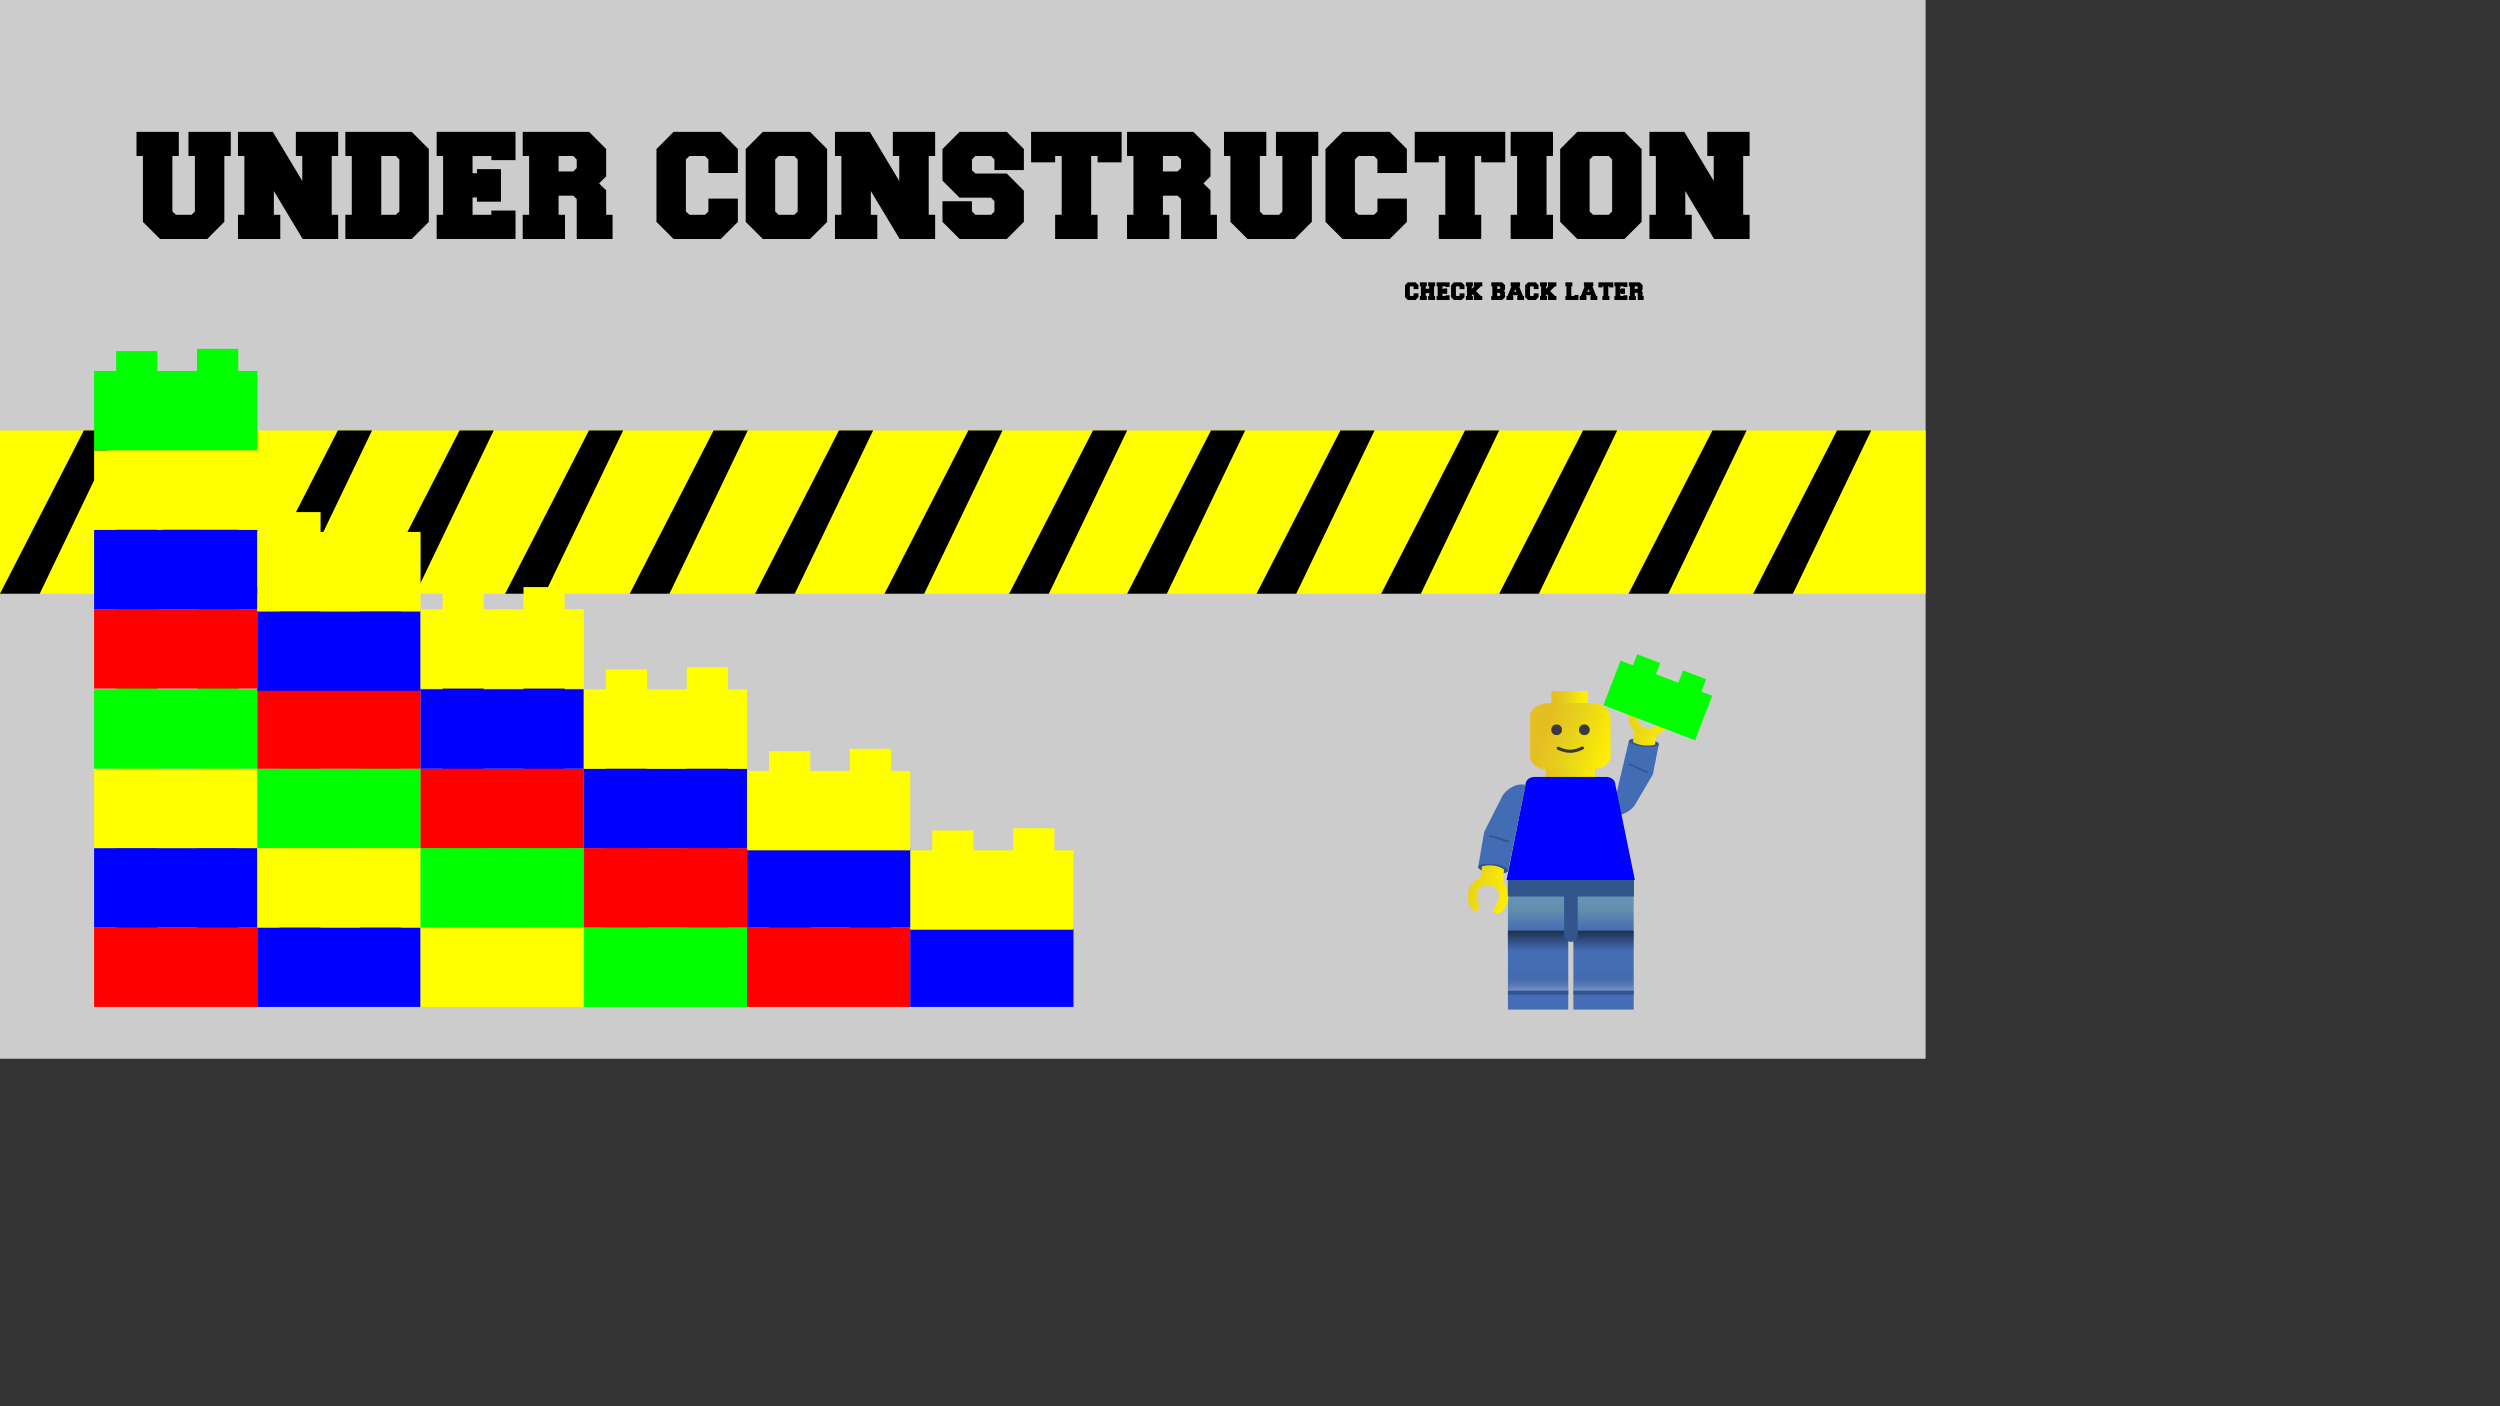 <?xml version="1.0" encoding="utf-8"?>
<!-- Generator: Adobe Illustrator 17.0.0, SVG Export Plug-In . SVG Version: 6.00 Build 0)  -->
<!DOCTYPE svg PUBLIC "-//W3C//DTD SVG 1.1//EN" "http://www.w3.org/Graphics/SVG/1.1/DTD/svg11.dtd">
<svg version="1.1" id="Layer_1" xmlns="http://www.w3.org/2000/svg" xmlns:xlink="http://www.w3.org/1999/xlink" x="0px" y="0px"
	 width="1920px" height="1080px" viewBox="0 0 1920 1080" enable-background="new 0 0 1920 1080" xml:space="preserve">
<rect x="0" y="0" width="1920" height="1080" fill="#333333" stroke="none"/>
<rect fill="#CCCCCC" width="1478.871" height="813.125"/>
<g>
	<rect y="330.614" fill="#FFFF00" width="1478.871" height="125.357"/>
	<polygon points="0,455.971 64.372,330.614 90.63,330.614 30.492,455.971 	"/>
	<polygon points="99.382,455.971 163.754,330.614 190.012,330.614 129.874,455.971 	"/>
	<polygon points="195.094,455.971 259.466,330.614 285.723,330.614 225.586,455.971 	"/>
	<polygon points="288.546,455.971 352.919,330.614 379.176,330.614 319.039,455.971 	"/>
	<polygon points="387.928,455.971 452.301,330.614 478.558,330.614 418.421,455.971 	"/>
	<polygon points="483.64,455.971 548.012,330.614 574.27,330.614 514.132,455.971 	"/>
	<polygon points="579.916,455.971 644.289,330.614 670.546,330.614 610.408,455.971 	"/>
	<polygon points="679.298,455.971 743.671,330.614 769.928,330.614 709.79,455.971 	"/>
	<polygon points="775.01,455.971 839.382,330.614 865.639,330.614 805.502,455.971 	"/>
	<polygon points="865.639,455.971 930.012,330.614 956.269,330.614 896.132,455.971 	"/>
	<polygon points="965.021,455.971 1029.394,330.614 1055.651,330.614 995.513,455.971 	"/>
	<polygon points="1060.733,455.971 1125.105,330.614 1151.362,330.614 1091.225,455.971 	"/>
	<polygon points="1151.362,455.971 1215.735,330.614 1241.992,330.614 1181.855,455.971 	"/>
	<polygon points="1250.744,455.971 1315.117,330.614 1341.374,330.614 1281.237,455.971 	"/>
	<polygon points="1346.456,455.971 1410.828,330.614 1437.086,330.614 1376.948,455.971 	"/>
</g>
<g>
	<rect x="72.278" y="712.331" fill="#FF0000" width="125.357" height="60.984"/>
	<rect x="89.218" y="697.085" fill="#FF0000" width="31.622" height="30.492"/>
	<rect x="151.332" y="695.391" fill="#FF0000" width="31.622" height="30.492"/>
</g>
<g>
	<rect x="573.705" y="712.331" fill="#FF0000" width="125.357" height="60.984"/>
	<rect x="590.645" y="697.085" fill="#FF0000" width="31.622" height="30.492"/>
	<rect x="652.759" y="695.391" fill="#FF0000" width="31.622" height="30.492"/>
</g>
<g>
	<rect x="197.635" y="712.331" fill="#0000FF" width="125.357" height="60.984"/>
	<rect x="214.575" y="697.085" fill="#0000FF" width="31.622" height="30.492"/>
	<rect x="276.688" y="695.391" fill="#0000FF" width="31.622" height="30.492"/>
</g>
<g>
	<rect x="699.062" y="712.331" fill="#0000FF" width="125.357" height="60.984"/>
	<rect x="716.002" y="697.085" fill="#0000FF" width="31.622" height="30.492"/>
	<rect x="778.115" y="695.391" fill="#0000FF" width="31.622" height="30.492"/>
</g>
<g>
	<rect x="72.278" y="651.347" fill="#0000FF" width="125.357" height="60.984"/>
	<rect x="89.218" y="636.101" fill="#0000FF" width="31.622" height="30.492"/>
	<rect x="151.332" y="634.407" fill="#0000FF" width="31.622" height="30.492"/>
</g>
<g>
	<rect x="322.991" y="712.331" fill="#FFFF00" width="125.357" height="60.984"/>
	<rect x="339.931" y="697.085" fill="#FFFF00" width="31.622" height="30.492"/>
	<rect x="402.045" y="695.391" fill="#FFFF00" width="31.622" height="30.492"/>
</g>
<g>
	<rect x="197.635" y="651.347" fill="#FFFF00" width="125.357" height="60.984"/>
	<rect x="214.575" y="636.101" fill="#FFFF00" width="31.622" height="30.492"/>
	<rect x="276.688" y="634.407" fill="#FFFF00" width="31.622" height="30.492"/>
</g>
<g>
	<rect x="72.278" y="590.363" fill="#FFFF00" width="125.357" height="60.984"/>
	<rect x="89.218" y="575.116" fill="#FFFF00" width="31.622" height="30.492"/>
	<rect x="151.332" y="573.422" fill="#FFFF00" width="31.622" height="30.492"/>
</g>
<g>
	<rect x="448.348" y="712.331" fill="#00FF00" width="125.357" height="60.984"/>
	<rect x="465.288" y="697.085" fill="#00FF00" width="31.622" height="30.492"/>
	<rect x="527.402" y="695.391" fill="#00FF00" width="31.622" height="30.492"/>
</g>
<g>
	<rect x="322.991" y="651.347" fill="#00FF00" width="125.357" height="60.984"/>
	<rect x="339.931" y="636.101" fill="#00FF00" width="31.622" height="30.492"/>
	<rect x="402.045" y="634.407" fill="#00FF00" width="31.622" height="30.492"/>
</g>
<g>
	<rect x="197.635" y="590.363" fill="#00FF00" width="125.357" height="60.984"/>
	<rect x="214.575" y="575.116" fill="#00FF00" width="31.622" height="30.492"/>
	<rect x="276.688" y="573.422" fill="#00FF00" width="31.622" height="30.492"/>
</g>
<g>
	<rect x="72.278" y="529.378" fill="#00FF00" width="125.357" height="60.984"/>
	<rect x="89.218" y="514.132" fill="#00FF00" width="31.622" height="30.492"/>
	<rect x="151.332" y="512.438" fill="#00FF00" width="31.622" height="30.492"/>
</g>
<g>
	<rect x="72.278" y="467.829" fill="#FF0000" width="125.357" height="60.984"/>
	<rect x="89.218" y="452.583" fill="#FF0000" width="31.622" height="30.492"/>
	<rect x="151.332" y="450.889" fill="#FF0000" width="31.622" height="30.492"/>
</g>
<g>
	<rect x="72.278" y="406.845" fill="#0000FF" width="125.357" height="60.984"/>
	<rect x="89.218" y="391.599" fill="#0000FF" width="31.622" height="30.492"/>
	<rect x="151.332" y="389.905" fill="#0000FF" width="31.622" height="30.492"/>
</g>
<g>
	<rect x="72.278" y="345.86" fill="#FFFF00" width="125.357" height="60.984"/>
	<rect x="89.218" y="330.614" fill="#FFFF00" width="31.622" height="30.492"/>
	<rect x="151.332" y="328.92" fill="#FFFF00" width="31.622" height="30.492"/>
</g>
<g>
	<rect x="197.635" y="529.378" fill="#FF0000" width="125.357" height="60.984"/>
	<rect x="214.575" y="514.132" fill="#FF0000" width="31.622" height="30.492"/>
	<rect x="276.688" y="512.438" fill="#FF0000" width="31.622" height="30.492"/>
</g>
<g>
	<rect x="197.635" y="469.523" fill="#0000FF" width="125.357" height="60.984"/>
	<rect x="214.575" y="454.277" fill="#0000FF" width="31.622" height="30.492"/>
	<rect x="276.688" y="452.583" fill="#0000FF" width="31.622" height="30.492"/>
</g>
<g>
	<rect x="197.635" y="408.539" fill="#FFFF00" width="125.357" height="60.984"/>
	<rect x="214.575" y="393.293" fill="#FFFF00" width="31.622" height="30.492"/>
	<rect x="276.688" y="391.599" fill="#FFFF00" width="31.622" height="30.492"/>
</g>
<g>
	<rect x="699.062" y="653.041" fill="#FFFF00" width="125.357" height="60.984"/>
	<rect x="716.002" y="637.795" fill="#FFFF00" width="31.622" height="30.492"/>
	<rect x="778.115" y="636.101" fill="#FFFF00" width="31.622" height="30.492"/>
</g>
<g>
	<rect x="322.991" y="590.363" fill="#FF0000" width="125.357" height="60.984"/>
	<rect x="339.931" y="575.116" fill="#FF0000" width="31.622" height="30.492"/>
	<rect x="402.045" y="573.422" fill="#FF0000" width="31.622" height="30.492"/>
</g>
<g>
	<rect x="448.348" y="651.347" fill="#FF0000" width="125.357" height="60.984"/>
	<rect x="465.288" y="636.101" fill="#FF0000" width="31.622" height="30.492"/>
	<rect x="527.402" y="634.407" fill="#FF0000" width="31.622" height="30.492"/>
</g>
<g>
	<rect x="322.991" y="529.378" fill="#0000FF" width="125.357" height="60.984"/>
	<rect x="339.931" y="514.132" fill="#0000FF" width="31.622" height="30.492"/>
	<rect x="402.045" y="512.438" fill="#0000FF" width="31.622" height="30.492"/>
</g>
<g>
	<rect x="448.348" y="590.363" fill="#0000FF" width="125.357" height="60.984"/>
	<rect x="465.288" y="575.116" fill="#0000FF" width="31.622" height="30.492"/>
	<rect x="527.402" y="573.422" fill="#0000FF" width="31.622" height="30.492"/>
</g>
<g>
	<rect x="573.705" y="651.347" fill="#0000FF" width="125.357" height="60.984"/>
	<rect x="590.645" y="636.101" fill="#0000FF" width="31.622" height="30.492"/>
	<rect x="652.759" y="634.407" fill="#0000FF" width="31.622" height="30.492"/>
</g>
<g>
	<rect x="573.705" y="592.057" fill="#FFFF00" width="125.357" height="60.984"/>
	<rect x="590.645" y="576.81" fill="#FFFF00" width="31.622" height="30.492"/>
	<rect x="652.759" y="575.116" fill="#FFFF00" width="31.622" height="30.492"/>
</g>
<g>
	<rect x="448.348" y="529.378" fill="#FFFF00" width="125.357" height="60.984"/>
	<rect x="465.288" y="514.132" fill="#FFFF00" width="31.622" height="30.492"/>
	<rect x="527.402" y="512.438" fill="#FFFF00" width="31.622" height="30.492"/>
</g>
<g>
	<rect x="322.991" y="467.829" fill="#FFFF00" width="125.357" height="60.984"/>
	<rect x="339.931" y="452.583" fill="#FFFF00" width="31.622" height="30.492"/>
	<rect x="402.045" y="450.889" fill="#FFFF00" width="31.622" height="30.492"/>
</g>
<g>
	<rect x="72.278" y="284.876" fill="#00FF00" width="125.357" height="60.984"/>
	<rect x="89.218" y="269.63" fill="#00FF00" width="31.622" height="30.492"/>
	<rect x="151.332" y="267.936" fill="#00FF00" width="31.622" height="30.492"/>
</g>
<g>
	<path fill="#426DB5" d="M1274.01,571.498l-4.62,23.239l-14.178,24.168c0,0-6.65,8.857-17.684,7.021l13.508-57.059L1274.01,571.498z
		"/>
	<g id="cuffs_1_">
		<g>
			<path fill="#32558E" d="M1273.997,571.622c-0.291,1.709-5.683,2.528-12.043,1.828c-6.36-0.7-11.279-2.653-10.989-4.362
				c0.291-1.71,5.682-2.528,12.042-1.829C1269.368,567.961,1274.288,569.913,1273.997,571.622z"/>
		</g>
	</g>
	<g id="arm_2_">
		<g>
			
				<linearGradient id="SVGID_1_" gradientUnits="userSpaceOnUse" x1="1253.791" y1="234.5" x2="1234" y2="228.415" gradientTransform="matrix(1 0 0 -0.863 19.54 765.216)">
				<stop  offset="0" style="stop-color:#FFEF00"/>
				<stop  offset="1" style="stop-color:#E7D31B"/>
			</linearGradient>
			<path fill="url(#SVGID_1_)" d="M1271.008,571.88c0,0-8.779,2.577-16.862-2.014l1.173-10.521l17.531,2.222L1271.008,571.88z"/>
		</g>
	</g>
	<g>
		
			<linearGradient id="SVGID_2_" gradientUnits="userSpaceOnUse" x1="1261.988" y1="251.577" x2="1232.052" y2="242.373" gradientTransform="matrix(1 0 0 -0.863 19.54 765.216)">
			<stop  offset="0" style="stop-color:#FFEF00"/>
			<stop  offset="1" style="stop-color:#E7D31B"/>
		</linearGradient>
		<path fill="url(#SVGID_2_)" d="M1264.364,565.304c-8.568-1.008-14.568-7.817-13.4-15.208c0.646-4.096,3.359-7.508,7.105-9.567
			c0.206-0.02,1.968-0.363,2.884,0.108c2.88,1.481-0.474,5.106-1.798,8.169c-0.546,0.792-0.921,1.689-1.074,2.659
			c-0.612,3.869,2.528,7.434,7.014,7.961c0.064,0.008,0.129,0.013,0.194,0.018c0.065,0.009,0.129,0.02,0.192,0.027
			c4.486,0.527,8.616-2.182,9.228-6.05c0.154-0.97,0.071-1.922-0.21-2.811c-0.325-3.255-2.432-7.523,0.8-8.286
			c1.03-0.242,2.621,0.494,2.814,0.563c2.971,2.848,4.525,6.763,3.878,10.858C1280.824,561.135,1272.932,566.311,1264.364,565.304z"
			/>
	</g>
	<g>
		<path fill="#32558E" d="M1264.499,593.643l-13.297-6.14c-0.353-0.163-0.487-0.543-0.297-0.848c0.189-0.305,0.629-0.42,0.982-0.257
			l13.297,6.14c0.354,0.163,0.488,0.543,0.298,0.849C1265.292,593.692,1264.852,593.807,1264.499,593.643"/>
	</g>
</g>
<g id="g3415">
	
		<linearGradient id="rect3249_1_" gradientUnits="userSpaceOnUse" x1="1330.869" y1="239.299" x2="1308.529" y2="239.299" gradientTransform="matrix(1 0 0 -1 -114.236 774.644)">
		<stop  offset="0" style="stop-color:#FFEF00"/>
		<stop  offset="0.569" style="stop-color:#E7D31B"/>
		<stop  offset="0.952" style="stop-color:#E5BF21"/>
	</linearGradient>
	<rect id="rect3249" x="1191.499" y="530.728" fill="url(#rect3249_1_)" width="28.046" height="9.233"/>
	
		<linearGradient id="SVGID_3_" gradientUnits="userSpaceOnUse" x1="1217.417" y1="519.521" x2="1166.032" y2="500.818" gradientTransform="matrix(1 0 0 1 19.54 57.34)">
		<stop  offset="0" style="stop-color:#FFEF00"/>
		<stop  offset="0.569" style="stop-color:#E7D31B"/>
		<stop  offset="0.952" style="stop-color:#E5BF21"/>
	</linearGradient>
	<path fill="url(#SVGID_3_)" d="M1236.892,549.759h-0.023v-0.388c-2.629-8.427-9.757-9.364-17.418-9.406h-5.396h-0.586h-16.216
		h-0.106h-5.985c-7.315,0.124-13.637,1.655-15.958,8.855v1.653h-0.059v30.866h0.059v0.973c2.321,7.2,8.642,8.731,15.958,8.855h5.985
		h0.106h16.802c0.049-0.077,0.092-0.16,0.139-0.237h5.257c7.661-0.04,14.789-0.925,17.418-8.878v-0.236h0.023V549.759
		L1236.892,549.759z"/>
	
		<linearGradient id="rect3253_1_" gradientUnits="userSpaceOnUse" x1="1336.789" y1="172.717" x2="1300.879" y2="185.787" gradientTransform="matrix(1 0 0 -1 -112.808 773.217)">
		<stop  offset="0" style="stop-color:#FFEF00"/>
		<stop  offset="0.569" style="stop-color:#E7D31B"/>
		<stop  offset="0.952" style="stop-color:#E5BF21"/>
	</linearGradient>
	<rect id="rect3253" x="1187.135" y="590.191" fill="url(#rect3253_1_)" width="37.782" height="7.548"/>
</g>
<g>
	<circle fill="#3B3939" cx="1195.478" cy="560.479" r="4.102"/>
	<circle fill="#3B3939" cx="1216.796" cy="560.479" r="4.102"/>
	<path fill="#3B3939" d="M1214.778,573.382c-1.404,0.656-2.798,1.253-4.25,1.684c-1.453,0.431-2.96,0.698-4.619,0.698
		c-1.22,0-2.523-0.145-3.95-0.487c-1.426-0.343-2.975-0.883-4.677-1.679c-0.603-0.282-1.321-0.022-1.603,0.581
		c-0.282,0.604-0.022,1.321,0.581,1.603c1.831,0.856,3.534,1.455,5.136,1.84c1.601,0.385,3.101,0.554,4.512,0.554
		c1.921,0,3.676-0.314,5.306-0.798c1.629-0.484,3.135-1.134,4.584-1.811c0.604-0.282,0.864-0.999,0.583-1.603
		C1216.099,573.362,1215.382,573.101,1214.778,573.382z"/>
</g>
<linearGradient id="SVGID_4_" gradientUnits="userSpaceOnUse" x1="1186.839" y1="718.014" x2="1186.839" y2="618.488" gradientTransform="matrix(1 0 0 1 19.54 57.34)">
	<stop  offset="0" style="stop-color:#446DB5"/>
	<stop  offset="0.606" style="stop-color:#446DB5"/>
	<stop  offset="0.764" style="stop-color:#628DAD"/>
	<stop  offset="0.903" style="stop-color:#6795B6"/>
</linearGradient>
<path fill="url(#SVGID_4_)" d="M1238.452,675.828h-30.085h-50.283v32.333v7.504v35.894v0.752v23.043h46.308v-23.043v-0.752v-34.58
	c0.594,0.183,1.226,0.284,1.886,0.284c0.735,0,1.437-0.129,2.089-0.353v34.649v0.752v23.043h46.308v-23.043v-0.752v-35.894v-10.532
	v-29.305H1238.452L1238.452,675.828z"/>
<path fill="#0000FF" d="M1255.57,675.828l-15.015-73.342c0-2.986-2.683-5.443-6.136-5.772l-0.008-0.04l-0.04,0.034
	c-0.244-0.022-0.491-0.034-0.743-0.034h-55.109c-0.12,0-0.236,0.01-0.354,0.015l-0.017-0.015l-0.003,0.016
	c-3.649,0.164-6.551,2.693-6.551,5.797l-14.545,73.342L1255.57,675.828L1255.57,675.828z"/>
<path fill="#426DB5" d="M1158.203,668.898l13.508-66.141c-11.033-2.129-17.684,8.138-17.684,8.138l-14.178,28.015l-4.62,26.938
	L1158.203,668.898z"/>
<g id="cuffs_2_">
	<g>
		<path fill="#32558E" d="M1147.284,663.585c-6.36-0.811-11.753,0.138-12.043,2.12c-0.291,1.981,4.63,4.245,10.989,5.056
			c6.36,0.811,11.752-0.138,12.043-2.12C1158.563,666.659,1153.644,664.396,1147.284,663.585z"/>
	</g>
</g>
<g id="arm_3_">
	<g>
		
			<linearGradient id="SVGID_5_" gradientUnits="userSpaceOnUse" x1="1135.859" y1="617.783" x2="1117.444" y2="612.121" gradientTransform="matrix(1 0 0 1 19.54 57.34)">
			<stop  offset="0" style="stop-color:#FFEF00"/>
			<stop  offset="1" style="stop-color:#E7D31B"/>
		</linearGradient>
		<path fill="url(#SVGID_5_)" d="M1138.23,665.405l-1.842,11.954l17.531,2.576l1.173-12.196
			C1147.009,662.418,1138.23,665.405,1138.23,665.405z"/>
	</g>
</g>
<g>
	
		<linearGradient id="SVGID_6_" gradientUnits="userSpaceOnUse" x1="1138.499" y1="634.797" x2="1108.563" y2="625.593" gradientTransform="matrix(1 0 0 1 19.54 57.34)">
		<stop  offset="0" style="stop-color:#FFEF00"/>
		<stop  offset="1" style="stop-color:#E7D31B"/>
	</linearGradient>
	<path fill="url(#SVGID_6_)" d="M1144.875,673.028c8.569,1.168,14.569,9.061,13.4,17.629c-0.646,4.748-3.359,8.703-7.105,11.09
		c-0.206,0.024-1.968,0.42-2.884-0.126c-2.88-1.717,0.475-5.919,1.798-9.469c0.546-0.917,0.921-1.958,1.074-3.082
		c0.612-4.485-2.528-8.616-7.014-9.228c-0.064-0.009-0.129-0.014-0.194-0.021c-0.064-0.01-0.129-0.023-0.192-0.031
		c-4.486-0.612-8.616,2.529-9.228,7.013c-0.154,1.125-0.071,2.229,0.21,3.259c0.325,3.774,2.432,8.721-0.8,9.605
		c-1.03,0.28-2.621-0.573-2.813-0.653c-2.971-3.301-4.525-7.839-3.878-12.585C1128.414,677.861,1136.306,671.861,1144.875,673.028z"
		/>
</g>
<g>
	<path fill="#32558E" d="M1158.844,645.635l-14.436-4.37c-0.384-0.116-0.789,0.101-0.906,0.485c-0.116,0.384,0.101,0.79,0.485,0.906
		l14.436,4.37c0.384,0.116,0.79-0.101,0.906-0.485S1159.228,645.751,1158.844,645.635"/>
</g>
<rect x="1158.084" y="760.769" fill="#32558E" width="46.308" height="3.192"/>
<rect x="1208.367" y="760.769" fill="#32558E" width="46.308" height="3.192"/>
<linearGradient id="SVGID_7_" gradientUnits="userSpaceOnUse" x1="1161.656" y1="657.379" x2="1161.656" y2="673.129" gradientTransform="matrix(1 0 0 1 19.54 57.34)">
	<stop  offset="0" style="stop-color:#000000;stop-opacity:0.57"/>
	<stop  offset="1" style="stop-color:#000000;stop-opacity:0"/>
</linearGradient>
<rect x="1158" y="714.718" fill="url(#SVGID_7_)" width="46.391" height="15.751"/>
<linearGradient id="SVGID_8_" gradientUnits="userSpaceOnUse" x1="1211.939" y1="657.379" x2="1211.939" y2="673.129" gradientTransform="matrix(1 0 0 1 19.54 57.34)">
	<stop  offset="0" style="stop-color:#000000;stop-opacity:0.57"/>
	<stop  offset="1" style="stop-color:#000000;stop-opacity:0"/>
</linearGradient>
<rect x="1208.283" y="714.718" fill="url(#SVGID_8_)" width="46.391" height="15.751"/>
<path fill="#32558E" d="M1250.65,675.828h-88.361H1158v12.725h4.288h38.951v29.677c0,2.853,2.342,5.164,5.23,5.164
	c2.889,0,5.232-2.311,5.232-5.164v-29.677h38.95h4.253v-12.725H1250.65z"/>
<linearGradient id="SVGID_9_" gradientUnits="userSpaceOnUse" x1="671.847" y1="600.282" x2="671.847" y2="616.032" gradientTransform="matrix(-1 0 0 -1 1903.368 1361.051)">
	<stop  offset="0" style="stop-color:#FFFFFF;stop-opacity:0.57"/>
	<stop  offset="0.09" style="stop-color:#E0E1E2;stop-opacity:0.519"/>
	<stop  offset="0.282" style="stop-color:#A9ABAD;stop-opacity:0.409"/>
	<stop  offset="0.465" style="stop-color:#7F8083;stop-opacity:0.305"/>
	<stop  offset="0.633" style="stop-color:#5D5E60;stop-opacity:0.209"/>
	<stop  offset="0.783" style="stop-color:#414042;stop-opacity:0.123"/>
	<stop  offset="0.911" style="stop-color:#19191A;stop-opacity:0.051"/>
	<stop  offset="1" style="stop-color:#000000;stop-opacity:0"/>
</linearGradient>
<rect x="1208.367" y="745.019" opacity="0.45" fill="url(#SVGID_9_)" enable-background="new    " width="46.308" height="15.75"/>
<linearGradient id="SVGID_10_" gradientUnits="userSpaceOnUse" x1="722.13" y1="600.282" x2="722.13" y2="616.032" gradientTransform="matrix(-1 0 0 -1 1903.368 1361.051)">
	<stop  offset="0" style="stop-color:#FFFFFF;stop-opacity:0.57"/>
	<stop  offset="0.09" style="stop-color:#E0E1E2;stop-opacity:0.519"/>
	<stop  offset="0.282" style="stop-color:#A9ABAD;stop-opacity:0.409"/>
	<stop  offset="0.465" style="stop-color:#7F8083;stop-opacity:0.305"/>
	<stop  offset="0.633" style="stop-color:#5D5E60;stop-opacity:0.209"/>
	<stop  offset="0.783" style="stop-color:#414042;stop-opacity:0.123"/>
	<stop  offset="0.911" style="stop-color:#19191A;stop-opacity:0.051"/>
	<stop  offset="1" style="stop-color:#000000;stop-opacity:0"/>
</linearGradient>
<rect x="1158.084" y="745.019" opacity="0.45" fill="url(#SVGID_10_)" enable-background="new    " width="46.308" height="15.75"/>
<g>
	
		<rect x="1235.176" y="519.472" transform="matrix(0.934 0.358 -0.358 0.934 276.881 -420.021)" fill="#00FF00" width="75.348" height="36.656"/>
	
		<rect x="1253.111" y="505.083" transform="matrix(0.934 0.358 -0.358 0.934 267.771 -417.918)" fill="#00FF00" width="19.007" height="18.328"/>
	
		<rect x="1288.336" y="517.498" transform="matrix(0.934 0.358 -0.358 0.934 274.55 -429.705)" fill="#00FF00" width="19.007" height="18.328"/>
</g>
<g>
	<path d="M172.292,170.344l-13.137,13.194h-36.249l-13.136-13.116v-50.591h-4.939v-18.57h32.496v18.57h-4.938v42.576l2.667,2.563
		h12.05l2.568-2.563v-42.576h-4.939v-18.57h32.496v18.57h-4.939V170.344z"/>
	<path d="M232.443,183.538l-22.125-36.841v18.273h4.938v18.569H182.76v-18.569h4.939v-45.139h-4.939v-18.57h26.768l22.619,37.731
		v-19.162h-4.939v-18.57h32.496v18.57h-4.939v45.139h4.939v18.569H232.443z"/>
	<path d="M265.233,101.261h50.966l13.137,13.22v55.935l-13.137,13.121h-50.966v-18.569h4.939v-45.139h-4.939V101.261z
		 M292.791,164.969h11.26l2.667-2.563v-39.916l-2.667-2.66h-11.26V164.969z"/>
	<path d="M362.918,164.969h14.421v-3.26h18.569v21.829H335.36v-18.569h4.939v-45.139h-4.939v-18.57h60.547v21.73h-18.569v-3.161
		h-14.421v13.235h3.358v-3.161h18.47v24.989h-18.47v-3.26h-3.358V164.969z"/>
	<path d="M428.995,164.969h4.938v18.569h-32.496v-18.569h4.939v-45.139h-4.939v-18.57h50.966l13.137,13.203v20.986l-5.433,5.419
		l5.433,5.334v18.766h4.939v18.569h-27.557v-30.62l-2.667-2.667h-11.26V164.969z M428.995,131.683h11.26l2.667-2.645v-6.562
		l-2.667-2.645h-11.26V131.683z"/>
	<path d="M566.68,132.868h-22.618v-10.391l-2.568-2.647h-12.05l-2.667,2.66v39.916l2.667,2.563h12.05l2.568-2.568v-9.877h22.618
		v17.877l-13.135,13.137h-36.249l-13.137-13.121v-55.935l13.137-13.22h36.249l13.135,13.194V132.868z"/>
	<path d="M572.707,114.481l13.135-13.22h36.249l13.137,13.22v55.935l-13.137,13.121h-36.249l-13.135-13.121V114.481z
		 M612.611,122.491l-2.569-2.66h-12.05l-2.667,2.66v39.916l2.667,2.563h12.05l2.569-2.563V122.491z"/>
	<path d="M690.934,183.538l-22.126-36.841v18.273h4.94v18.569h-32.496v-18.569h4.938v-45.139h-4.938v-18.57h26.767l22.618,37.731
		v-19.162h-4.938v-18.57h32.496v18.57h-4.938v45.139h4.938v18.569H690.934z"/>
	<path d="M761.157,151.832h-24.198l-13.135-13.11v-24.251l13.135-13.21h36.248l13.137,13.191v16.145h-22.618v-8.124l-2.569-2.642
		h-12.05l-2.667,2.647v8.236l2.667,2.55h24.1l13.137,13.235v23.902l-13.137,13.137h-36.248l-13.135-13.137v-15.804h22.617v7.705
		l2.667,2.667h12.05l2.569-2.568v-7.902L761.157,151.832z"/>
	<path d="M861.409,124.67h-18.47v-4.84h-4.938v45.139h4.938v18.569h-32.593v-18.569h5.037v-45.139h-5.037v4.84h-18.47v-23.409
		h69.534V124.67z"/>
	<path d="M893.114,164.969h4.94v18.569h-32.496v-18.569h4.938v-45.139h-4.938v-18.57h50.966l13.137,13.203v20.986l-5.433,5.419
		l5.433,5.334v18.766h4.938v18.569h-27.557v-30.62l-2.667-2.667h-11.261V164.969z M893.114,131.683h11.261l2.667-2.645v-6.562
		l-2.667-2.645h-11.261V131.683z"/>
	<path d="M1007.493,170.344l-13.137,13.194h-36.249l-13.137-13.116v-50.591h-4.938v-18.57h32.496v18.57h-4.94v42.576l2.668,2.563
		h12.05l2.567-2.563v-42.576h-4.938v-18.57h32.496v18.57h-4.938V170.344z"/>
	<path d="M1080.482,132.868h-22.618v-10.391l-2.569-2.647h-12.05l-2.667,2.66v39.916l2.667,2.563h12.05l2.569-2.568v-9.877h22.618
		v17.877l-13.137,13.137h-36.249l-13.135-13.121v-55.935l13.135-13.22h36.249l13.137,13.194V132.868z"/>
	<path d="M1156.04,124.67h-18.47v-4.84h-4.938v45.139h4.938v18.569h-32.593v-18.569h5.037v-45.139h-5.037v4.84h-18.47v-23.409
		h69.534V124.67z"/>
	<path d="M1192.684,183.538h-32.496v-18.569h4.938v-45.139h-4.938v-18.57h32.496v18.57h-4.94v45.139h4.94V183.538z"/>
	<path d="M1198.214,114.481l13.135-13.22h36.249l13.137,13.22v55.935l-13.137,13.121h-36.249l-13.135-13.121V114.481z
		 M1238.118,122.491l-2.569-2.66h-12.05l-2.667,2.66v39.916l2.667,2.563h12.05l2.569-2.563V122.491z"/>
	<path d="M1316.443,183.538l-22.126-36.841v18.273h4.94v18.569h-32.495v-18.569h4.938v-45.139h-4.938v-18.57h26.767l22.618,37.731
		v-19.162h-4.938v-18.57h32.495v18.57h-4.938v45.139h4.938v18.569H1316.443z"/>
</g>
<g>
	<path d="M1089.349,222.03h-3.719v-1.692l-0.448-0.443h-1.972l-0.447,0.446v6.548l0.447,0.447h1.972l0.448-0.447v-1.626h3.719v2.947
		l-2.174,2.175h-5.957l-2.175-2.172v-9.195l2.175-2.172h5.957l2.174,2.167V222.03z"/>
	<path d="M1097.643,227.337v-2.256h-2.662v2.256h0.812v3.049h-5.347v-3.049h0.814v-7.44h-0.814v-3.05h5.347v3.05h-0.812v1.85h2.662
		v-1.85h-0.832v-3.05h5.367v3.05h-0.814v7.44h0.814v3.049h-5.367v-3.049H1097.643z"/>
	<path d="M1107.85,227.337h2.377v-0.549h3.051v3.598h-9.962v-3.049h0.814v-7.44h-0.814v-3.05h9.962v3.598h-3.051v-0.548h-2.377
		v2.195h0.548v-0.529h3.051v4.127h-3.051v-0.549h-0.548V227.337z"/>
	<path d="M1124.72,222.03h-3.719v-1.692l-0.448-0.443h-1.972l-0.447,0.446v6.548l0.447,0.447h1.972l0.448-0.447v-1.626h3.719v2.947
		l-2.174,2.175h-5.957l-2.175-2.172v-9.195l2.175-2.172h5.957l2.174,2.167V222.03z"/>
	<path d="M1130.352,227.337h0.812v3.049h-5.347v-3.049h0.814v-7.44h-0.814v-3.05h5.347v3.05h-0.812v1.931l1.931-1.931h-0.346v-3.05
		h6.443v3.05h-1.117l-3.681,3.669l3.782,3.771h1.016v3.049h-6.443v-3.049h0.366l-1.3-1.301l-0.65,0.63V227.337z"/>
	<path d="M1155.863,224.246v3.964l-2.156,2.175h-8.396v-3.049h0.814v-7.44h-0.814v-3.05h8.396l2.156,2.169v3.465l-0.895,0.892
		L1155.863,224.246z M1152.142,220.339l-0.427-0.443h-1.869v1.951h1.869l0.427-0.443V220.339z M1152.142,225.344l-0.427-0.447
		h-1.869v2.44h1.869l0.427-0.447V225.344z"/>
	<path d="M1167.388,216.847v3.05h-0.692l2.988,7.44h0.814v3.049h-5.224v-3.049h0.468l-0.203-0.63h-3.598l-0.223,0.63h0.447v3.049
		h-5.185v-3.049h0.814l2.988-7.44h-0.589v-3.05H1167.388z M1162.855,224.104h1.747l-0.873-2.114L1162.855,224.104z"/>
	<path d="M1181.638,222.03h-3.719v-1.692l-0.448-0.443h-1.972l-0.447,0.446v6.548l0.447,0.447h1.972l0.448-0.447v-1.626h3.719v2.947
		l-2.174,2.175h-5.957l-2.175-2.172v-9.195l2.175-2.172h5.957l2.174,2.167V222.03z"/>
	<path d="M1187.27,227.337h0.812v3.049h-5.347v-3.049h0.814v-7.44h-0.814v-3.05h5.347v3.05h-0.812v1.931l1.931-1.931h-0.346v-3.05
		h6.443v3.05h-1.117l-3.681,3.669l3.782,3.771h1.016v3.049h-6.443v-3.049h0.366l-1.3-1.301l-0.65,0.63V227.337z"/>
	<path d="M1206.764,219.896v7.44h2.438v-0.813h3.049v3.862h-10.022v-3.049h0.814v-7.44h-0.814v-3.05h5.347v3.05H1206.764z"/>
	<path d="M1223.636,216.847v3.05h-0.692l2.988,7.44h0.814v3.049h-5.224v-3.049h0.468l-0.203-0.63h-3.598l-0.223,0.63h0.447v3.049
		h-5.185v-3.049h0.814l2.988-7.44h-0.589v-3.05H1223.636z M1219.103,224.104h1.747l-0.873-2.114L1219.103,224.104z"/>
	<path d="M1239.044,220.729h-3.049v-0.813l-0.834-0.02v7.44h0.834v3.049h-5.367v-3.049h0.812v-7.44h-0.812v0.833h-3.051v-3.883
		h11.466V220.729z"/>
	<path d="M1244.391,227.337h2.377v-0.549h3.051v3.598h-9.962v-3.049h0.814v-7.44h-0.814v-3.05h9.962v3.598h-3.051v-0.548h-2.377
		v2.195h0.547v-0.529h3.051v4.127h-3.051v-0.549h-0.547V227.337z"/>
	<path d="M1255.49,227.337h0.812v3.049h-5.347v-3.049h0.814v-7.44h-0.814v-3.05h8.396l2.156,2.169v3.465l-0.895,0.892l0.895,0.874
		v3.09h0.812v3.049h-4.533v-5.042l-0.427-0.447h-1.869V227.337z M1255.49,221.848h1.869l0.427-0.443v-1.066l-0.427-0.443h-1.869
		V221.848z"/>
</g>
</svg>

